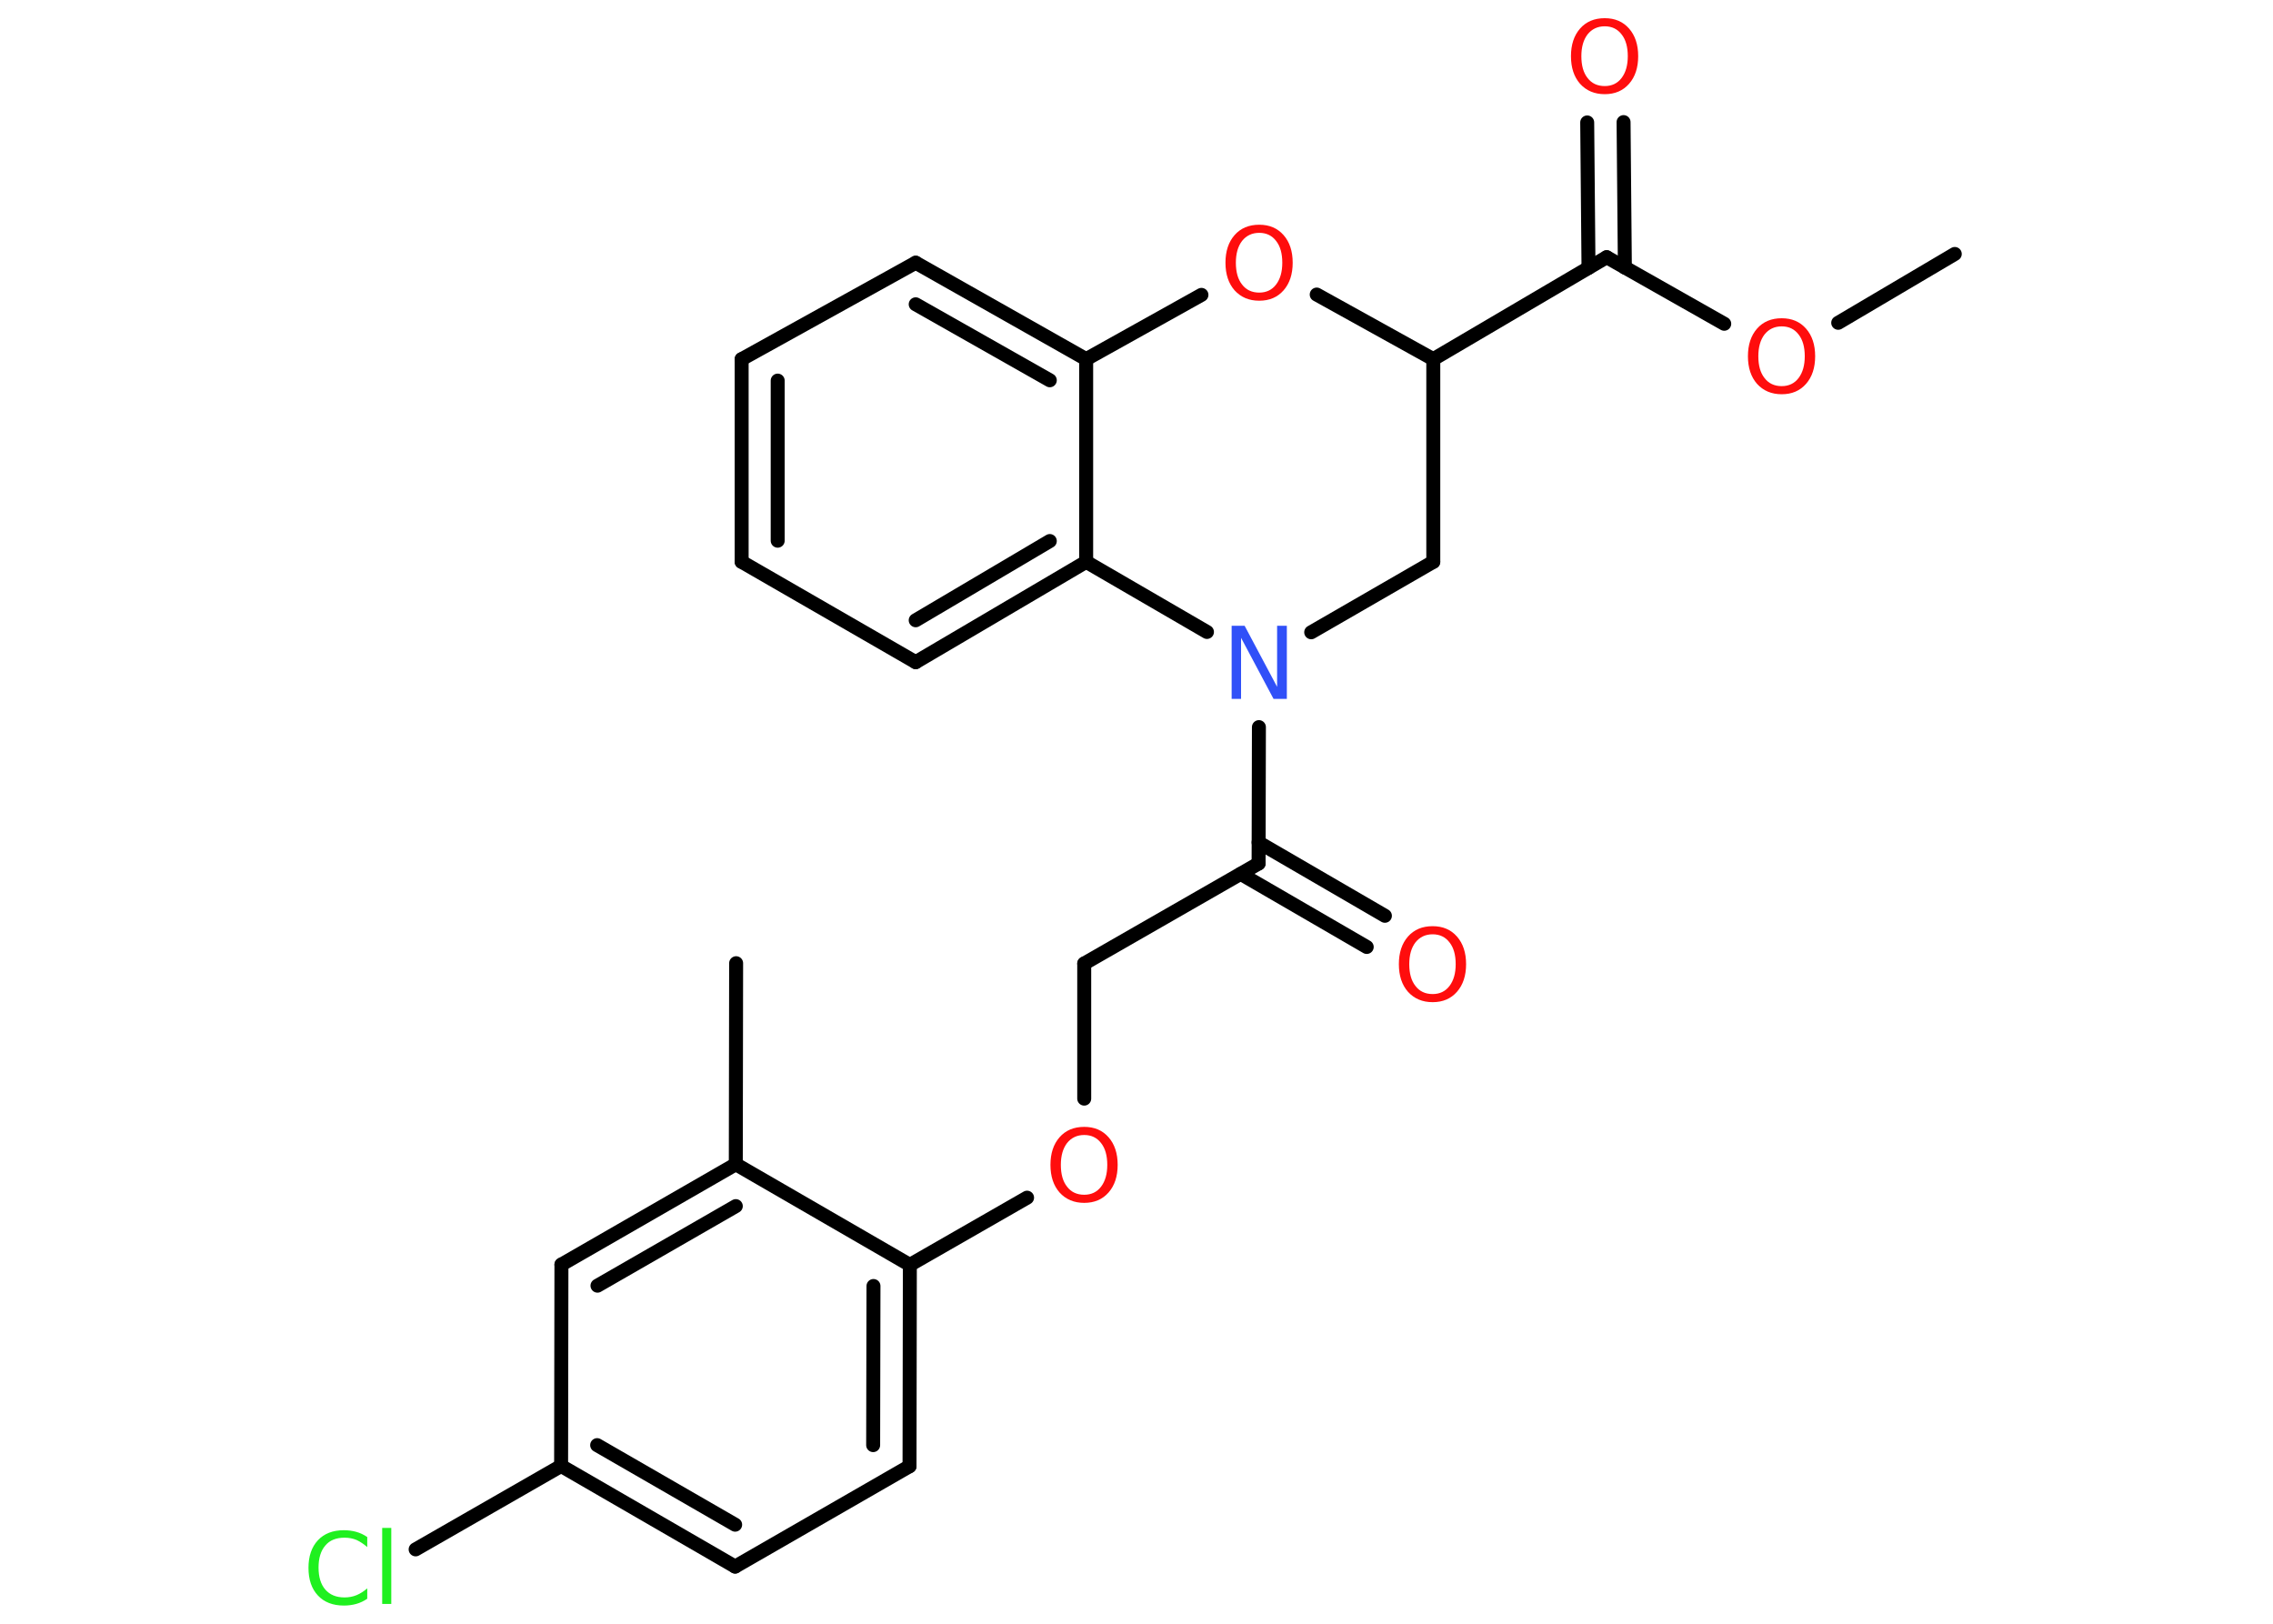 <?xml version='1.0' encoding='UTF-8'?>
<!DOCTYPE svg PUBLIC "-//W3C//DTD SVG 1.1//EN" "http://www.w3.org/Graphics/SVG/1.1/DTD/svg11.dtd">
<svg version='1.2' xmlns='http://www.w3.org/2000/svg' xmlns:xlink='http://www.w3.org/1999/xlink' width='70.0mm' height='50.0mm' viewBox='0 0 70.0 50.0'>
  <desc>Generated by the Chemistry Development Kit (http://github.com/cdk)</desc>
  <g stroke-linecap='round' stroke-linejoin='round' stroke='#000000' stroke-width='.43' fill='#FF0D0D'>
    <rect x='.0' y='.0' width='70.0' height='50.0' fill='#FFFFFF' stroke='none'/>
    <g id='mol1' class='mol'>
      <line id='mol1bnd1' class='bond' x1='60.2' y1='7.82' x2='56.61' y2='9.94'/>
      <line id='mol1bnd2' class='bond' x1='53.1' y1='9.97' x2='49.48' y2='7.92'/>
      <g id='mol1bnd3' class='bond'>
        <line x1='48.92' y1='8.25' x2='48.88' y2='3.77'/>
        <line x1='50.04' y1='8.24' x2='50.0' y2='3.76'/>
      </g>
      <line id='mol1bnd4' class='bond' x1='49.48' y1='7.92' x2='44.14' y2='11.06'/>
      <line id='mol1bnd5' class='bond' x1='44.14' y1='11.06' x2='44.14' y2='17.3'/>
      <line id='mol1bnd6' class='bond' x1='44.14' y1='17.3' x2='40.38' y2='19.47'/>
      <line id='mol1bnd7' class='bond' x1='38.77' y1='22.39' x2='38.76' y2='26.59'/>
      <g id='mol1bnd8' class='bond'>
        <line x1='38.76' y1='25.94' x2='42.65' y2='28.2'/>
        <line x1='38.21' y1='26.91' x2='42.09' y2='29.16'/>
      </g>
      <line id='mol1bnd9' class='bond' x1='38.76' y1='26.59' x2='33.39' y2='29.67'/>
      <line id='mol1bnd10' class='bond' x1='33.39' y1='29.67' x2='33.39' y2='33.83'/>
      <line id='mol1bnd11' class='bond' x1='31.63' y1='36.88' x2='28.02' y2='38.95'/>
      <g id='mol1bnd12' class='bond'>
        <line x1='28.01' y1='45.15' x2='28.02' y2='38.95'/>
        <line x1='26.89' y1='44.5' x2='26.9' y2='39.6'/>
      </g>
      <line id='mol1bnd13' class='bond' x1='28.01' y1='45.15' x2='22.64' y2='48.24'/>
      <g id='mol1bnd14' class='bond'>
        <line x1='17.28' y1='45.14' x2='22.64' y2='48.24'/>
        <line x1='18.39' y1='44.5' x2='22.64' y2='46.95'/>
      </g>
      <line id='mol1bnd15' class='bond' x1='17.28' y1='45.14' x2='12.8' y2='47.71'/>
      <line id='mol1bnd16' class='bond' x1='17.28' y1='45.14' x2='17.29' y2='38.94'/>
      <g id='mol1bnd17' class='bond'>
        <line x1='22.66' y1='35.85' x2='17.29' y2='38.94'/>
        <line x1='22.66' y1='37.14' x2='18.4' y2='39.59'/>
      </g>
      <line id='mol1bnd18' class='bond' x1='28.02' y1='38.95' x2='22.66' y2='35.85'/>
      <line id='mol1bnd19' class='bond' x1='22.66' y1='35.85' x2='22.67' y2='29.66'/>
      <line id='mol1bnd20' class='bond' x1='37.17' y1='19.46' x2='33.45' y2='17.3'/>
      <g id='mol1bnd21' class='bond'>
        <line x1='28.2' y1='20.39' x2='33.45' y2='17.3'/>
        <line x1='28.2' y1='19.1' x2='32.33' y2='16.66'/>
      </g>
      <line id='mol1bnd22' class='bond' x1='28.2' y1='20.39' x2='22.84' y2='17.3'/>
      <g id='mol1bnd23' class='bond'>
        <line x1='22.84' y1='11.06' x2='22.84' y2='17.3'/>
        <line x1='23.95' y1='11.72' x2='23.95' y2='16.65'/>
      </g>
      <line id='mol1bnd24' class='bond' x1='22.84' y1='11.06' x2='28.2' y2='8.09'/>
      <g id='mol1bnd25' class='bond'>
        <line x1='33.45' y1='11.06' x2='28.2' y2='8.09'/>
        <line x1='32.33' y1='11.71' x2='28.2' y2='9.37'/>
      </g>
      <line id='mol1bnd26' class='bond' x1='33.45' y1='17.3' x2='33.45' y2='11.06'/>
      <line id='mol1bnd27' class='bond' x1='33.45' y1='11.06' x2='37.0' y2='9.08'/>
      <line id='mol1bnd28' class='bond' x1='44.14' y1='11.06' x2='40.55' y2='9.07'/>
      <path id='mol1atm2' class='atom' d='M54.87 10.05q-.33 .0 -.53 .25q-.19 .25 -.19 .67q.0 .43 .19 .67q.19 .25 .53 .25q.33 .0 .52 -.25q.19 -.25 .19 -.67q.0 -.43 -.19 -.67q-.19 -.25 -.52 -.25zM54.87 9.8q.47 .0 .75 .32q.28 .32 .28 .85q.0 .53 -.28 .85q-.28 .32 -.75 .32q-.47 .0 -.76 -.32q-.28 -.32 -.28 -.85q.0 -.53 .28 -.85q.28 -.32 .76 -.32z' stroke='none'/>
      <path id='mol1atm4' class='atom' d='M49.42 .81q-.33 .0 -.53 .25q-.19 .25 -.19 .67q.0 .43 .19 .67q.19 .25 .53 .25q.33 .0 .52 -.25q.19 -.25 .19 -.67q.0 -.43 -.19 -.67q-.19 -.25 -.52 -.25zM49.42 .56q.47 .0 .75 .32q.28 .32 .28 .85q.0 .53 -.28 .85q-.28 .32 -.75 .32q-.47 .0 -.76 -.32q-.28 -.32 -.28 -.85q.0 -.53 .28 -.85q.28 -.32 .76 -.32z' stroke='none'/>
      <path id='mol1atm7' class='atom' d='M37.92 19.27h.41l1.0 1.88v-1.88h.3v2.25h-.41l-1.0 -1.88v1.88h-.29v-2.25z' stroke='none' fill='#3050F8'/>
      <path id='mol1atm9' class='atom' d='M44.12 28.77q-.33 .0 -.53 .25q-.19 .25 -.19 .67q.0 .43 .19 .67q.19 .25 .53 .25q.33 .0 .52 -.25q.19 -.25 .19 -.67q.0 -.43 -.19 -.67q-.19 -.25 -.52 -.25zM44.12 28.52q.47 .0 .75 .32q.28 .32 .28 .85q.0 .53 -.28 .85q-.28 .32 -.75 .32q-.47 .0 -.76 -.32q-.28 -.32 -.28 -.85q.0 -.53 .28 -.85q.28 -.32 .76 -.32z' stroke='none'/>
      <path id='mol1atm11' class='atom' d='M33.39 34.95q-.33 .0 -.53 .25q-.19 .25 -.19 .67q.0 .43 .19 .67q.19 .25 .53 .25q.33 .0 .52 -.25q.19 -.25 .19 -.67q.0 -.43 -.19 -.67q-.19 -.25 -.52 -.25zM33.39 34.7q.47 .0 .75 .32q.28 .32 .28 .85q.0 .53 -.28 .85q-.28 .32 -.75 .32q-.47 .0 -.76 -.32q-.28 -.32 -.28 -.85q.0 -.53 .28 -.85q.28 -.32 .76 -.32z' stroke='none'/>
      <path id='mol1atm16' class='atom' d='M11.31 47.32v.32q-.16 -.14 -.33 -.22q-.17 -.07 -.37 -.07q-.39 .0 -.59 .24q-.21 .24 -.21 .68q.0 .44 .21 .68q.21 .24 .59 .24q.2 .0 .37 -.07q.17 -.07 .33 -.21v.32q-.16 .11 -.34 .16q-.18 .05 -.38 .05q-.51 .0 -.8 -.31q-.29 -.31 -.29 -.85q.0 -.54 .29 -.85q.29 -.31 .8 -.31q.2 .0 .38 .05q.18 .05 .34 .16zM11.77 47.05h.28v2.34h-.28v-2.34z' stroke='none' fill='#1FF01F'/>
      <path id='mol1atm26' class='atom' d='M38.78 7.17q-.33 .0 -.53 .25q-.19 .25 -.19 .67q.0 .43 .19 .67q.19 .25 .53 .25q.33 .0 .52 -.25q.19 -.25 .19 -.67q.0 -.43 -.19 -.67q-.19 -.25 -.52 -.25zM38.78 6.92q.47 .0 .75 .32q.28 .32 .28 .85q.0 .53 -.28 .85q-.28 .32 -.75 .32q-.47 .0 -.76 -.32q-.28 -.32 -.28 -.85q.0 -.53 .28 -.85q.28 -.32 .76 -.32z' stroke='none'/>
    </g>
  </g>
</svg>
